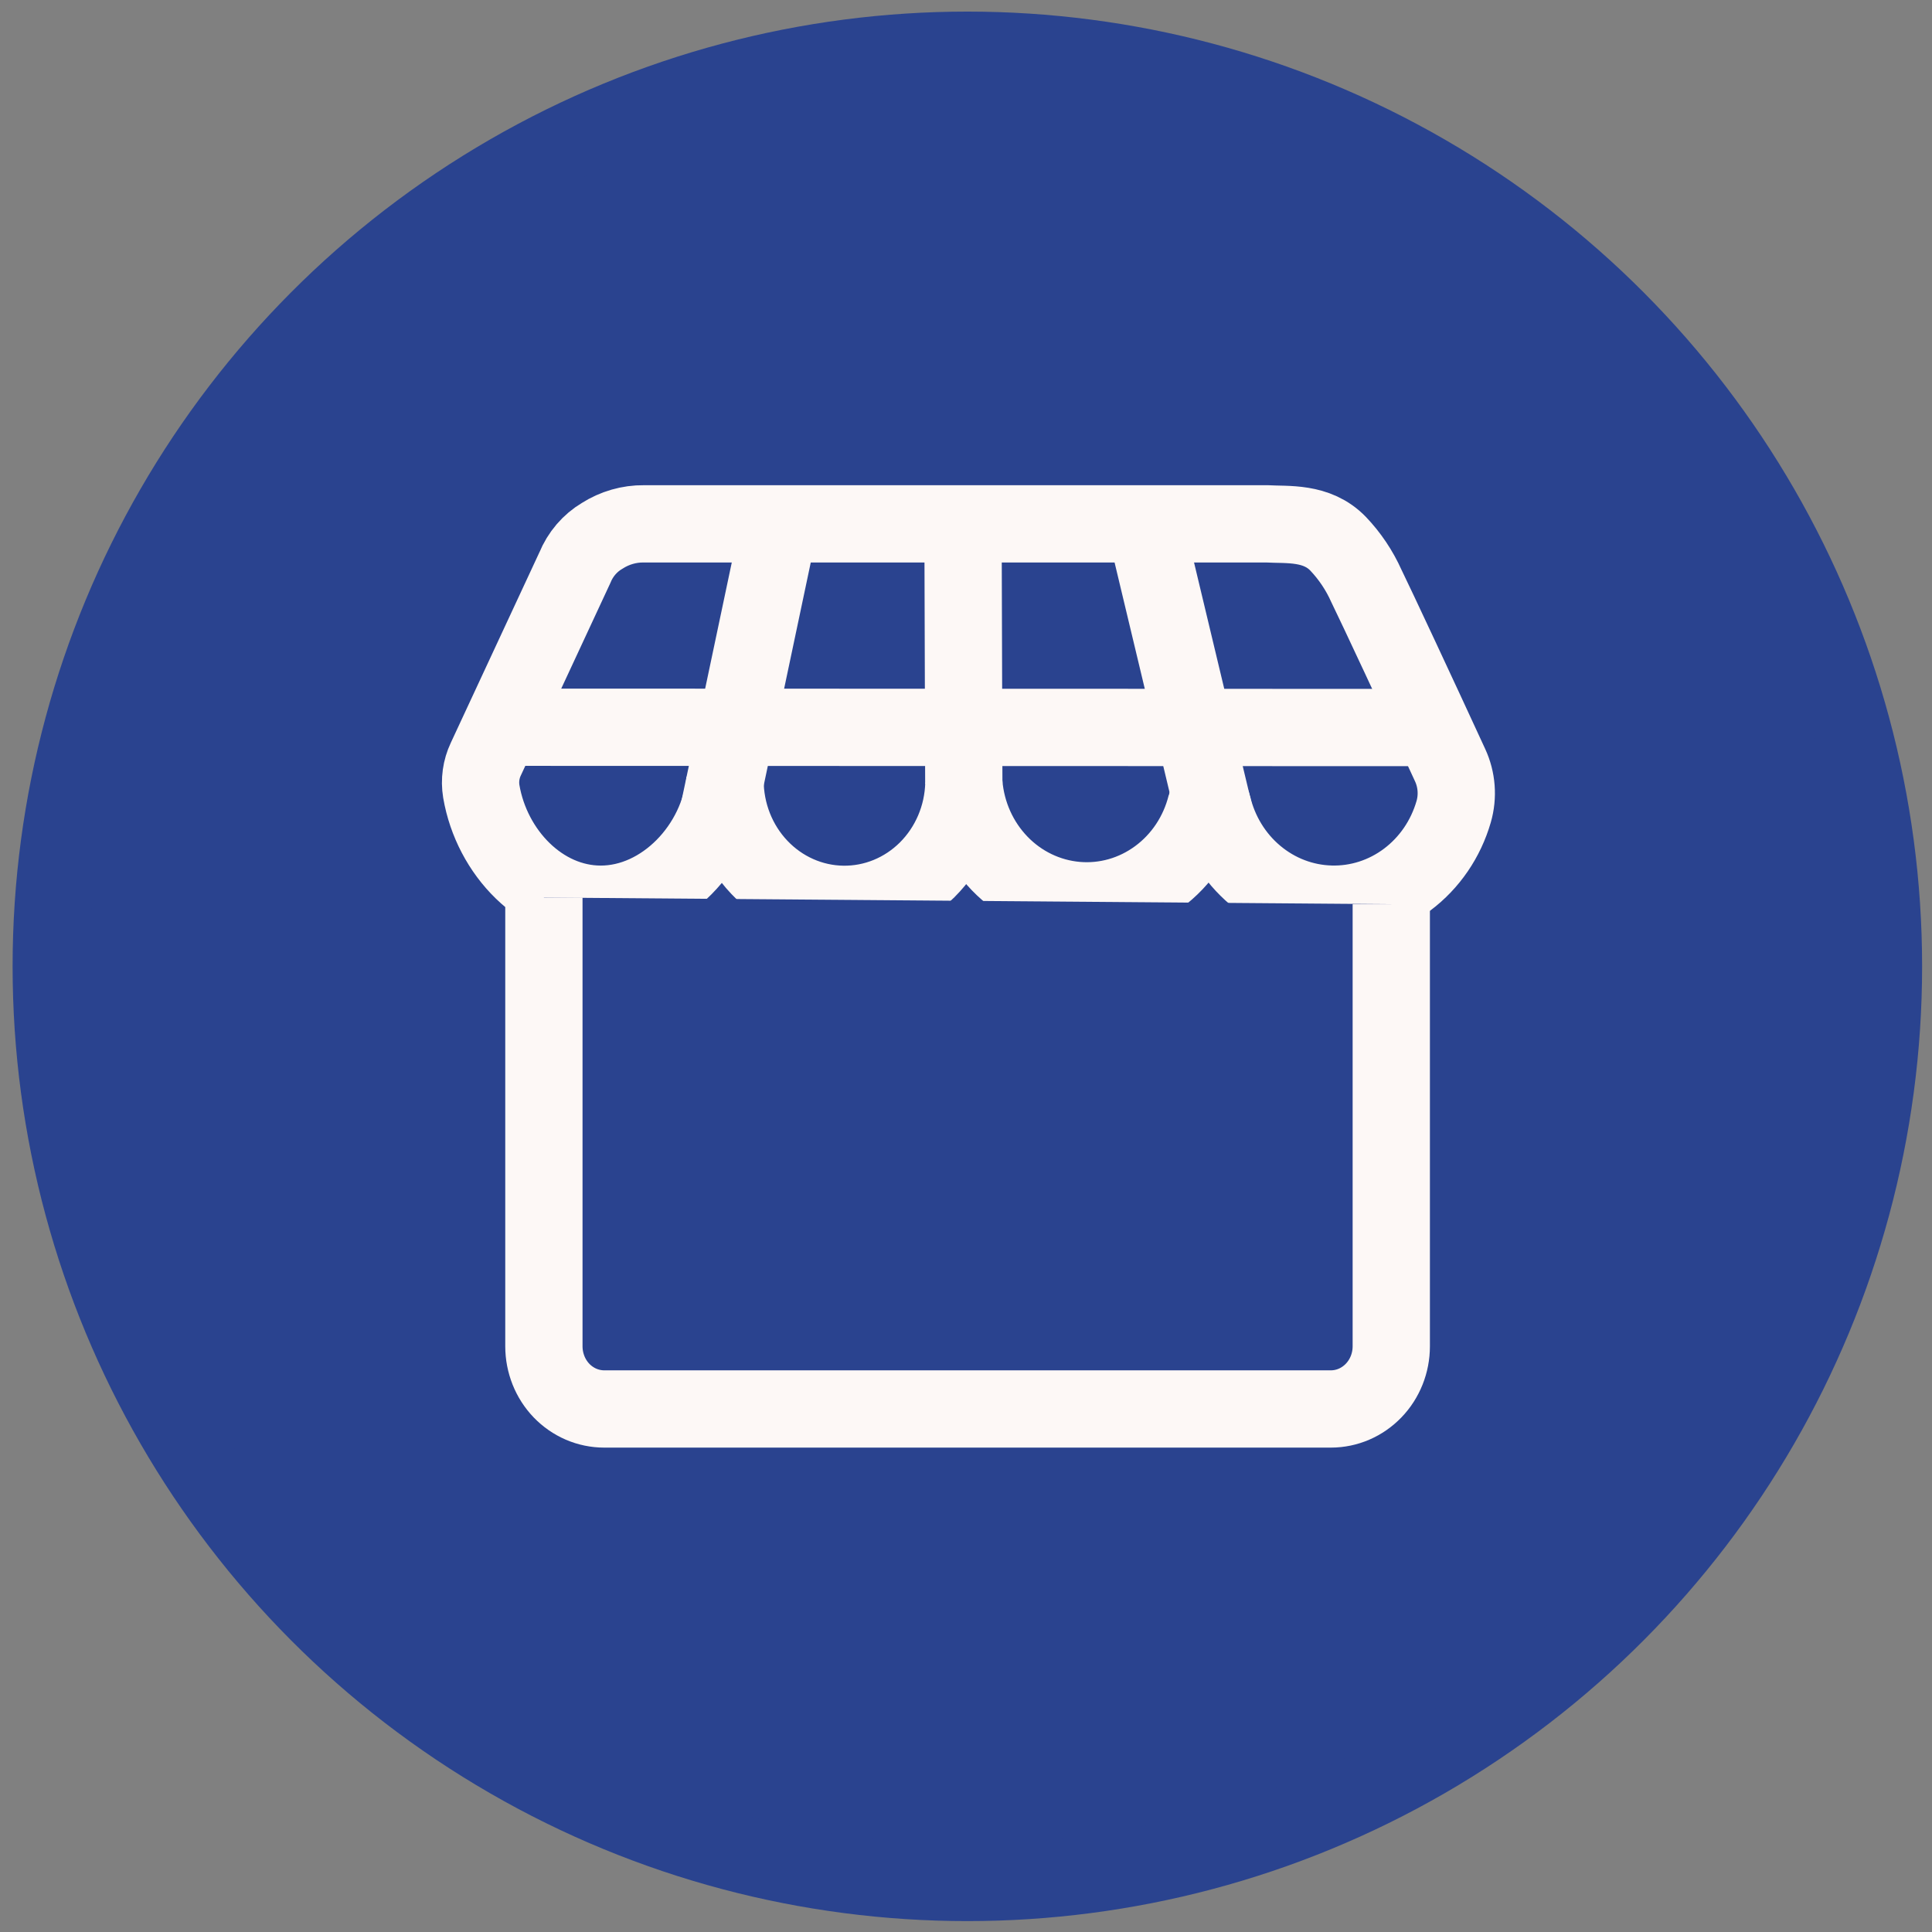<svg width="50" height="50" viewBox="0 0 50 50" fill="none" xmlns="http://www.w3.org/2000/svg">
<rect x="0" y="0" width="50" height="50" fill="#808080" stroke="none"/>
<g id="Group 614">
<circle id="Ellipse 123" cx="25.035" cy="25.009" r="23.709" fill="#2A438F" stroke="#2A438F" stroke-width="2"/>
<g id="Group 613">
<g id="Group 494">
<path id="Path 812" d="M12.572 19.648C12.45 19.906 12.409 20.198 12.456 20.482C12.728 22.07 14.012 23.399 15.544 23.401C17.165 23.404 18.605 21.909 18.764 20.192C18.763 21.035 19.082 21.846 19.653 22.447C20.223 23.048 20.998 23.392 21.811 23.404C22.624 23.416 23.408 23.095 23.995 22.511C24.581 21.927 24.923 21.127 24.945 20.283C25.009 21.062 25.337 21.792 25.87 22.345C26.402 22.897 27.106 23.236 27.857 23.302C28.607 23.368 29.356 23.156 29.97 22.703C30.585 22.251 31.025 21.588 31.214 20.831C31.219 20.812 31.23 20.795 31.246 20.784C31.261 20.772 31.28 20.766 31.299 20.767C31.318 20.767 31.336 20.774 31.351 20.787C31.366 20.8 31.376 20.817 31.38 20.837C31.548 21.553 31.938 22.192 32.491 22.655C33.044 23.119 33.728 23.38 34.438 23.399C35.148 23.419 35.845 23.195 36.42 22.762C36.995 22.33 37.417 21.713 37.621 21.006C37.736 20.607 37.703 20.177 37.529 19.802C36.71 18.023 35.611 15.671 35.362 15.164C35.18 14.758 34.932 14.389 34.629 14.071C34.077 13.501 33.321 13.587 32.779 13.557H16.663C16.282 13.553 15.908 13.661 15.583 13.868C15.267 14.055 15.019 14.345 14.877 14.693L12.572 19.648Z" fill="#2A438F" stroke="#FDF8F6" stroke-width="2" stroke-miterlimit="10"/>
<path id="Line 268" d="M20.172 13.554L18.609 20.961" stroke="#FDF8F6" stroke-width="2" stroke-miterlimit="10"/>
<path id="Line 269" d="M24.943 20.281L24.923 13.649" stroke="#FDF8F6" stroke-width="2" stroke-miterlimit="10"/>
<path id="Line 270" d="M31.424 21.041L29.665 13.685" stroke="#FDF8F6" stroke-width="2" stroke-miterlimit="10"/>
<g id="Path 813">
<path d="M14.076 23.228V34.844C14.076 35.057 14.117 35.267 14.195 35.464C14.273 35.66 14.388 35.839 14.533 35.99C14.678 36.14 14.85 36.259 15.04 36.341C15.229 36.422 15.432 36.464 15.637 36.464H34.444C34.858 36.464 35.255 36.293 35.548 35.989C35.842 35.685 36.006 35.272 36.006 34.842V23.401" fill="#2A438F"/>
<path d="M14.076 23.228V34.844C14.076 35.057 14.117 35.267 14.195 35.464C14.273 35.66 14.388 35.839 14.533 35.99C14.678 36.14 14.85 36.259 15.04 36.341C15.229 36.422 15.432 36.464 15.637 36.464H34.444C34.858 36.464 35.255 36.293 35.548 35.989C35.842 35.685 36.006 35.272 36.006 34.842V23.401" stroke="#FDF8F6" stroke-width="2" stroke-miterlimit="10"/>
</g>
</g>
<g id="Path 814">
<path d="M37.551 18.829L12.385 18.82L37.551 18.829Z" fill="#2A438F"/>
<path d="M37.551 18.829L12.385 18.82" stroke="#FDF8F6" stroke-width="2"/>
</g>
</g>
</g>
</svg>
